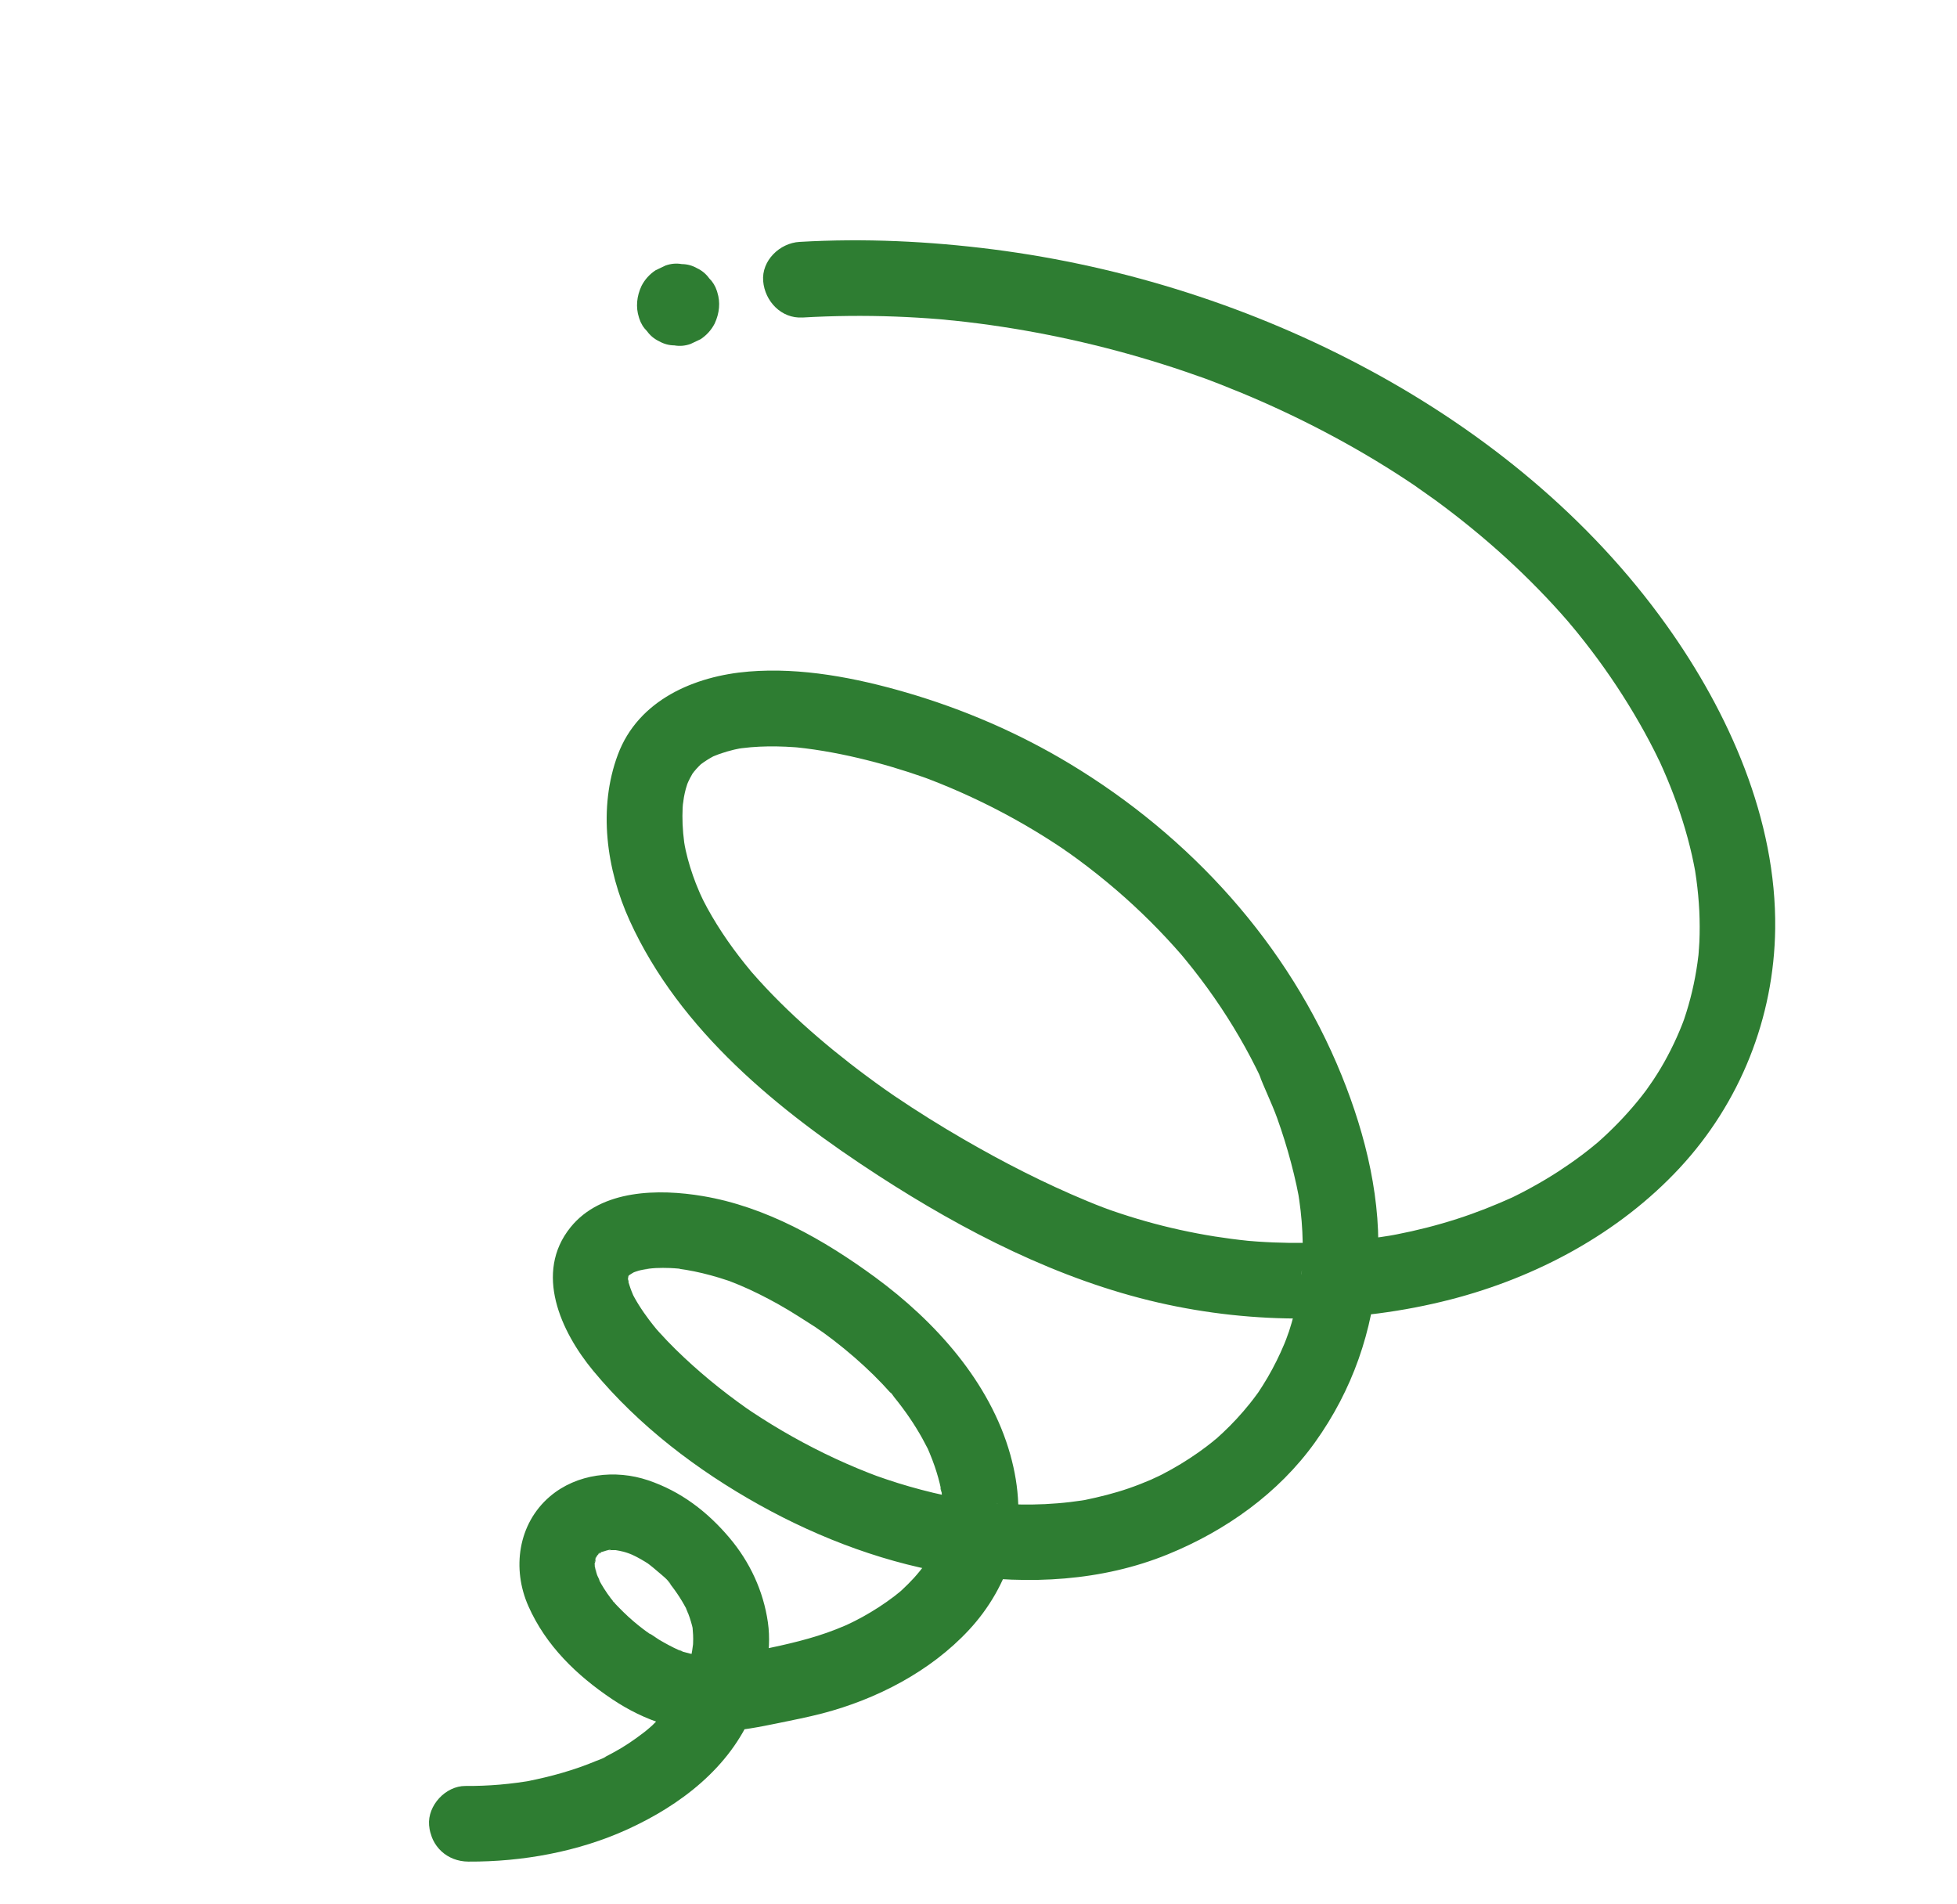 <svg width="73" height="71" viewBox="0 0 73 71" fill="none" xmlns="http://www.w3.org/2000/svg">
<g clip-path="url(#clip0_2022_4150)">
<path d="M29.935 11.843C31.086 11.776 32.239 11.764 33.391 11.807C33.945 11.828 34.499 11.861 35.051 11.906C35.134 11.913 35.217 11.921 35.3 11.928C35.535 11.948 35.207 11.92 35.185 11.917C35.323 11.937 35.463 11.944 35.601 11.959C35.906 11.991 36.211 12.027 36.515 12.066C38.827 12.367 41.111 12.873 43.334 13.572C43.871 13.74 44.403 13.922 44.933 14.111C45.221 14.214 44.624 13.996 44.91 14.103C44.963 14.123 45.016 14.143 45.069 14.162C45.2 14.212 45.331 14.262 45.462 14.312C45.75 14.425 46.036 14.54 46.322 14.658C47.379 15.097 48.418 15.584 49.432 16.117C50.461 16.658 51.465 17.247 52.436 17.886C52.551 17.962 52.666 18.038 52.78 18.115C52.872 18.178 53.246 18.458 52.89 18.189C53.119 18.362 53.36 18.521 53.592 18.691C54.041 19.022 54.483 19.364 54.915 19.718C55.782 20.427 56.61 21.182 57.392 21.984C57.775 22.376 58.146 22.779 58.504 23.193C58.567 23.265 58.739 23.496 58.475 23.158C58.507 23.2 58.544 23.239 58.577 23.28C58.663 23.382 58.747 23.484 58.831 23.587C59.015 23.814 59.195 24.044 59.371 24.276C60.023 25.135 60.619 26.035 61.154 26.971C61.41 27.418 61.652 27.874 61.876 28.337C61.897 28.38 61.917 28.423 61.938 28.466C61.726 28.042 61.853 28.284 61.898 28.38C61.946 28.486 61.994 28.592 62.041 28.699C62.138 28.919 62.231 29.14 62.319 29.363C62.648 30.19 62.919 31.04 63.115 31.908C63.159 32.105 63.198 32.303 63.236 32.501C63.276 32.71 63.202 32.295 63.202 32.305C63.205 32.362 63.222 32.423 63.231 32.48C63.248 32.587 63.264 32.694 63.278 32.8C63.331 33.189 63.367 33.58 63.387 33.972C63.405 34.359 63.407 34.747 63.39 35.134C63.382 35.315 63.364 35.494 63.354 35.673C63.384 35.149 63.37 35.502 63.355 35.629C63.344 35.725 63.331 35.822 63.318 35.918C63.218 36.629 63.053 37.331 62.822 38.011C62.782 38.13 62.65 38.448 62.844 37.96C62.813 38.038 62.785 38.119 62.753 38.197C62.688 38.362 62.619 38.526 62.547 38.687C62.406 39.002 62.25 39.31 62.082 39.611C61.91 39.919 61.718 40.214 61.524 40.509C61.843 40.022 61.496 40.543 61.406 40.663C61.3 40.805 61.191 40.944 61.078 41.081C60.629 41.627 60.135 42.135 59.606 42.603C59.51 42.688 59.233 42.899 59.649 42.568C59.582 42.621 59.517 42.678 59.45 42.733C59.302 42.854 59.151 42.971 58.999 43.086C58.718 43.297 58.43 43.497 58.137 43.688C57.824 43.891 57.503 44.083 57.176 44.263C57.019 44.35 56.861 44.435 56.7 44.517C56.62 44.558 56.539 44.598 56.458 44.638C56.425 44.654 56.393 44.67 56.361 44.686C56.064 44.832 56.67 44.544 56.457 44.641C55.767 44.953 55.066 45.233 54.345 45.464C53.605 45.702 52.85 45.894 52.087 46.042C51.992 46.06 51.898 46.077 51.803 46.095C52.338 45.993 51.96 46.068 51.833 46.088C51.622 46.122 51.411 46.154 51.199 46.181C50.791 46.234 50.38 46.276 49.97 46.305C49.152 46.363 48.332 46.374 47.514 46.34C47.311 46.332 47.108 46.321 46.906 46.307C46.804 46.3 46.703 46.291 46.601 46.283C46.56 46.28 46.52 46.276 46.479 46.273C46.98 46.311 46.65 46.288 46.538 46.277C46.129 46.235 45.72 46.181 45.313 46.117C44.444 45.978 43.582 45.789 42.735 45.549C42.324 45.433 41.917 45.305 41.513 45.166C41.411 45.131 41.31 45.094 41.209 45.059C41.677 45.219 41.296 45.09 41.183 45.047C40.969 44.966 40.756 44.881 40.545 44.793C38.957 44.134 37.42 43.347 35.933 42.485C35.068 41.984 34.221 41.455 33.392 40.895C33.289 40.825 33.186 40.754 33.083 40.683C33.48 40.951 33.09 40.687 33.009 40.63C32.782 40.47 32.558 40.307 32.336 40.142C31.919 39.833 31.511 39.516 31.109 39.189C30.308 38.535 29.537 37.843 28.816 37.102C28.647 36.927 28.48 36.75 28.317 36.57C28.236 36.481 28.156 36.391 28.076 36.3C28.045 36.264 28.014 36.227 27.982 36.192C28.292 36.531 28.079 36.306 28.011 36.224C27.704 35.856 27.412 35.476 27.138 35.083C26.868 34.694 26.616 34.292 26.388 33.877C26.336 33.78 26.284 33.682 26.234 33.584C26.176 33.472 26.01 33.092 26.223 33.574C26.132 33.368 26.039 33.162 25.957 32.951C25.802 32.55 25.672 32.137 25.578 31.716C25.555 31.615 25.538 31.513 25.516 31.411C25.628 31.93 25.54 31.546 25.522 31.417C25.492 31.192 25.472 30.966 25.462 30.739C25.454 30.533 25.454 30.326 25.464 30.12C25.47 29.988 25.543 29.632 25.459 30.103C25.48 29.98 25.49 29.857 25.512 29.734C25.531 29.629 25.554 29.524 25.582 29.421C25.599 29.354 25.72 28.999 25.62 29.27C25.523 29.533 25.638 29.233 25.668 29.168C25.715 29.066 25.767 28.966 25.824 28.869C25.848 28.829 25.877 28.76 25.912 28.729C25.926 28.716 25.669 29.046 25.8 28.893C25.858 28.825 25.909 28.753 25.968 28.686C26.027 28.62 26.09 28.558 26.153 28.496C26.194 28.455 26.342 28.329 26.132 28.509C25.91 28.699 26.107 28.534 26.157 28.496C26.299 28.39 26.45 28.295 26.606 28.211C26.638 28.194 26.671 28.179 26.702 28.162C26.911 28.046 26.332 28.316 26.556 28.231C26.651 28.195 26.743 28.154 26.839 28.12C27.017 28.057 27.2 28.004 27.384 27.96C27.468 27.94 27.554 27.923 27.64 27.906C27.886 27.855 27.251 27.965 27.501 27.93C27.56 27.922 27.62 27.913 27.679 27.905C28.113 27.85 28.551 27.832 28.988 27.84C29.205 27.843 29.421 27.854 29.637 27.869C29.681 27.872 29.724 27.876 29.768 27.879C30.031 27.898 29.404 27.841 29.667 27.869C29.788 27.882 29.908 27.895 30.029 27.91C30.48 27.966 30.929 28.042 31.375 28.132C32.225 28.305 33.066 28.53 33.892 28.798C34.068 28.856 34.244 28.915 34.419 28.976C34.484 28.998 34.804 29.114 34.521 29.011C34.242 28.909 34.561 29.026 34.631 29.053C35.172 29.259 35.706 29.485 36.231 29.729C37.302 30.226 38.338 30.799 39.327 31.443C39.447 31.521 39.567 31.601 39.687 31.681C39.765 31.734 39.979 31.924 39.675 31.672C39.718 31.707 39.771 31.738 39.816 31.771C40.075 31.953 40.329 32.141 40.58 32.333C41.058 32.7 41.523 33.084 41.973 33.485C42.4 33.867 42.814 34.264 43.213 34.676C43.412 34.882 43.607 35.091 43.798 35.303C43.894 35.41 43.988 35.517 44.083 35.625C44.287 35.86 43.87 35.369 44.068 35.608C44.122 35.675 44.178 35.74 44.232 35.806C44.975 36.712 45.648 37.676 46.236 38.69C46.38 38.938 46.519 39.188 46.652 39.441C46.719 39.568 46.784 39.695 46.848 39.823C46.887 39.9 46.924 39.977 46.962 40.055C47.009 40.15 47.096 40.416 46.948 40.023C47.16 40.589 47.433 41.13 47.639 41.699C47.835 42.245 48.008 42.799 48.157 43.361C48.232 43.643 48.301 43.928 48.363 44.213C48.391 44.343 48.417 44.474 48.442 44.604C48.498 44.893 48.386 44.246 48.43 44.535C48.442 44.611 48.454 44.687 48.465 44.763C48.541 45.285 48.584 45.812 48.593 46.338C48.596 46.584 48.593 46.83 48.581 47.075C48.576 47.185 48.568 47.294 48.561 47.403C48.555 47.506 48.52 47.706 48.573 47.292C48.564 47.364 48.559 47.436 48.55 47.508C48.492 48.007 48.402 48.5 48.277 48.986C48.219 49.215 48.153 49.442 48.08 49.665C48.046 49.767 47.881 50.176 48.065 49.726C48.012 49.856 47.964 49.989 47.91 50.118C47.731 50.549 47.522 50.969 47.287 51.373C47.169 51.576 47.043 51.772 46.914 51.967C46.764 52.194 47.12 51.682 46.959 51.901C46.931 51.939 46.904 51.977 46.876 52.015C46.793 52.129 46.707 52.241 46.619 52.351C46.308 52.739 45.969 53.106 45.606 53.446C45.519 53.528 45.429 53.608 45.34 53.688C45.271 53.75 45.136 53.841 45.454 53.592C45.397 53.637 45.343 53.685 45.287 53.73C45.097 53.884 44.903 54.031 44.704 54.171C44.276 54.473 43.826 54.745 43.361 54.986C43.247 55.045 43.131 55.098 43.017 55.157C43.463 54.926 43.037 55.145 42.936 55.188C42.662 55.306 42.383 55.415 42.101 55.512C41.565 55.697 41.018 55.832 40.464 55.947C40.16 56.011 40.811 55.893 40.504 55.941C40.448 55.95 40.392 55.959 40.336 55.967C40.197 55.988 40.056 56.007 39.916 56.023C39.606 56.06 39.295 56.084 38.983 56.1C38.383 56.128 37.781 56.118 37.182 56.074C37.124 56.069 37.067 56.062 37.009 56.06C37.422 56.079 37.117 56.07 37.029 56.06C36.884 56.045 36.741 56.028 36.597 56.008C36.295 55.968 35.993 55.919 35.692 55.864C35.101 55.754 34.516 55.613 33.938 55.447C33.653 55.366 33.371 55.278 33.092 55.184C32.951 55.138 32.812 55.088 32.673 55.039C32.386 54.939 32.907 55.128 32.72 55.056C32.623 55.019 32.526 54.983 32.429 54.945C31.303 54.505 30.213 53.972 29.17 53.36C28.918 53.213 28.67 53.061 28.425 52.904C28.303 52.826 28.182 52.748 28.061 52.668C28.001 52.628 27.942 52.587 27.883 52.547C27.591 52.35 28.088 52.694 27.861 52.533C27.389 52.199 26.928 51.85 26.482 51.481C26.044 51.118 25.62 50.738 25.213 50.339C24.998 50.127 24.787 49.909 24.585 49.684C24.538 49.632 24.491 49.58 24.445 49.527C24.315 49.381 24.677 49.81 24.499 49.589C24.402 49.47 24.306 49.351 24.214 49.229C24.076 49.046 23.944 48.857 23.823 48.662C23.768 48.574 23.715 48.485 23.665 48.394C23.646 48.359 23.627 48.324 23.609 48.289C23.462 48.008 23.704 48.511 23.658 48.402C23.591 48.243 23.525 48.087 23.475 47.922C23.455 47.855 23.44 47.788 23.423 47.72C23.389 47.585 23.431 47.454 23.456 47.92C23.454 47.879 23.444 47.836 23.441 47.794C23.434 47.727 23.432 47.66 23.432 47.594C23.432 47.56 23.444 47.51 23.436 47.478C23.434 47.472 23.374 47.87 23.414 47.731C23.43 47.676 23.438 47.61 23.449 47.554C23.514 47.243 23.287 47.88 23.406 47.662C23.434 47.612 23.459 47.56 23.486 47.51C23.604 47.289 23.223 47.824 23.399 47.639C23.438 47.596 23.477 47.553 23.515 47.51C23.688 47.321 23.17 47.764 23.413 47.597C23.518 47.525 23.623 47.465 23.733 47.401C23.729 47.404 23.324 47.579 23.59 47.474C23.668 47.443 23.747 47.416 23.827 47.392C23.999 47.34 24.523 47.292 23.933 47.349C24.112 47.332 24.287 47.304 24.466 47.295C24.641 47.287 24.816 47.287 24.992 47.294C25.084 47.298 25.175 47.304 25.267 47.31C25.368 47.318 25.516 47.35 25.072 47.292C25.139 47.301 25.206 47.306 25.273 47.315C25.691 47.369 26.105 47.455 26.512 47.566C26.725 47.623 26.936 47.688 27.146 47.759C27.209 47.781 27.278 47.799 27.339 47.826C27.334 47.824 26.99 47.694 27.194 47.774C27.324 47.825 27.455 47.876 27.584 47.93C28.073 48.135 28.546 48.375 29.01 48.632C29.544 48.929 30.047 49.266 30.563 49.592C30.207 49.368 30.633 49.644 30.715 49.705C30.84 49.796 30.963 49.888 31.085 49.981C31.355 50.189 31.62 50.405 31.877 50.629C32.357 51.046 32.813 51.491 33.235 51.967L33.266 52.002C33.366 52.117 33.347 52.095 33.209 51.934C33.246 51.94 33.329 52.079 33.356 52.112C33.453 52.231 33.547 52.351 33.639 52.474C33.83 52.729 34.011 52.992 34.178 53.263C34.336 53.518 34.48 53.781 34.616 54.048C34.761 54.336 34.483 53.732 34.606 54.029C34.629 54.084 34.653 54.138 34.676 54.193C34.745 54.357 34.808 54.523 34.866 54.691C34.962 54.97 35.042 55.255 35.103 55.544C35.115 55.598 35.121 55.664 35.139 55.718C35.014 55.326 35.102 55.501 35.12 55.632C35.139 55.772 35.152 55.912 35.16 56.053C35.172 56.269 35.16 56.481 35.155 56.696C35.152 56.875 35.202 56.313 35.167 56.562C35.159 56.615 35.153 56.669 35.145 56.723C35.127 56.84 35.105 56.956 35.078 57.071C35.054 57.175 35.026 57.277 34.996 57.379C34.985 57.414 34.966 57.535 34.937 57.559C34.932 57.564 35.077 57.201 34.996 57.398C34.907 57.611 34.814 57.821 34.702 58.023C34.651 58.115 34.598 58.205 34.541 58.294C34.519 58.329 34.495 58.364 34.473 58.4C34.336 58.615 34.687 58.108 34.534 58.312C34.393 58.498 34.248 58.681 34.09 58.855C33.952 59.006 33.807 59.151 33.657 59.29C33.617 59.327 33.577 59.363 33.537 59.399C33.351 59.569 33.782 59.2 33.641 59.311C33.546 59.386 33.454 59.464 33.359 59.537C32.988 59.82 32.595 60.074 32.187 60.3C31.99 60.409 31.789 60.508 31.589 60.608C32.054 60.375 31.678 60.564 31.565 60.614C31.442 60.667 31.319 60.718 31.194 60.767C30.288 61.125 29.351 61.33 28.4 61.531C28.258 61.562 28.114 61.591 27.971 61.62C27.9 61.633 27.828 61.646 27.757 61.661C27.556 61.7 28.13 61.601 27.83 61.648C27.52 61.696 27.209 61.738 26.895 61.757C26.754 61.765 26.613 61.769 26.472 61.768C26.416 61.767 26.36 61.767 26.304 61.764C26.26 61.763 25.992 61.725 26.233 61.765C26.479 61.806 26.201 61.759 26.163 61.754C26.092 61.744 26.022 61.733 25.953 61.72C25.797 61.691 25.643 61.654 25.491 61.609C25.366 61.571 25.211 61.444 25.495 61.617C25.448 61.589 25.381 61.571 25.328 61.547C25.197 61.489 25.069 61.425 24.943 61.358C24.817 61.291 24.694 61.221 24.572 61.149C24.542 61.131 24.143 60.853 24.125 60.865C24.156 60.845 24.391 61.055 24.163 60.889C24.101 60.844 24.04 60.799 23.98 60.752C23.858 60.659 23.739 60.563 23.622 60.463C23.364 60.243 23.128 60.004 22.895 59.758C22.747 59.602 22.971 59.801 22.954 59.829C22.959 59.822 22.799 59.633 22.786 59.616C22.697 59.498 22.611 59.376 22.532 59.25C22.461 59.139 22.396 59.025 22.334 58.909C22.328 58.896 22.321 58.883 22.315 58.87C22.246 58.731 22.263 58.767 22.366 58.979C22.364 58.909 22.297 58.811 22.273 58.742C22.229 58.618 22.211 58.48 22.164 58.359C22.291 58.68 22.201 58.604 22.189 58.438C22.185 58.39 22.183 58.342 22.183 58.293C22.182 58.117 22.27 58.08 22.167 58.373C22.181 58.334 22.181 58.278 22.19 58.236C22.198 58.195 22.212 58.063 22.242 58.035C22.216 58.105 22.19 58.175 22.163 58.244C22.18 58.202 22.198 58.16 22.218 58.12C22.243 58.07 22.279 58.021 22.299 57.97C22.361 57.815 22.063 58.256 22.229 58.072C22.267 58.03 22.306 57.987 22.343 57.944C22.439 57.827 22.526 57.876 22.243 58.019C22.331 57.975 22.464 57.888 22.541 57.828C22.292 58.021 22.276 57.937 22.401 57.899C22.494 57.87 22.586 57.842 22.679 57.815C22.782 57.785 22.927 57.806 22.483 57.846C22.543 57.841 22.602 57.83 22.662 57.824C22.762 57.816 22.861 57.813 22.962 57.816C23.295 57.825 22.619 57.763 22.96 57.815C23.061 57.83 23.161 57.851 23.261 57.876C23.362 57.901 23.459 57.938 23.56 57.965C23.1 57.84 23.452 57.928 23.576 57.985C23.796 58.086 24.003 58.208 24.206 58.338C24.42 58.473 23.965 58.153 24.103 58.266C24.146 58.302 24.193 58.334 24.238 58.368C24.327 58.437 24.415 58.51 24.5 58.584C24.669 58.732 24.927 58.919 25.034 59.118C25.034 59.116 24.793 58.824 24.931 58.997C24.973 59.051 25.017 59.103 25.059 59.158C25.128 59.249 25.195 59.341 25.259 59.435C25.385 59.62 25.502 59.813 25.604 60.012C25.659 60.119 25.723 60.339 25.558 59.908C25.573 59.948 25.593 59.987 25.61 60.027C25.652 60.126 25.69 60.226 25.725 60.328C25.758 60.427 25.788 60.528 25.815 60.629C25.831 60.689 25.843 60.75 25.857 60.81C25.914 61.054 25.808 60.429 25.832 60.676C25.851 60.878 25.864 61.075 25.854 61.278C25.833 61.66 25.895 60.971 25.85 61.345C25.833 61.484 25.811 61.622 25.785 61.76C25.743 61.982 25.689 62.201 25.621 62.418C25.608 62.46 25.594 62.502 25.58 62.544C25.503 62.794 25.713 62.212 25.615 62.453C25.569 62.563 25.525 62.674 25.474 62.782C25.389 62.968 25.294 63.148 25.189 63.323C25.134 63.414 25.073 63.501 25.018 63.593C25.273 63.165 25.047 63.549 24.962 63.657C24.831 63.824 24.692 63.984 24.545 64.138C24.472 64.215 24.397 64.29 24.32 64.363C24.23 64.449 23.855 64.748 24.263 64.426C23.912 64.703 23.56 64.967 23.176 65.197C22.996 65.304 22.812 65.405 22.626 65.501C22.567 65.531 22.507 65.56 22.448 65.59C22.249 65.689 22.612 65.512 22.61 65.514C22.509 65.589 22.357 65.628 22.241 65.677C21.408 66.026 20.539 66.265 19.654 66.439C19.435 66.482 19.829 66.409 19.828 66.409C19.766 66.427 19.694 66.432 19.63 66.442C19.52 66.459 19.41 66.475 19.3 66.49C19.081 66.519 18.863 66.543 18.643 66.562C18.217 66.598 17.79 66.615 17.362 66.612C16.623 66.608 15.944 67.34 16.006 68.077C16.072 68.867 16.679 69.428 17.47 69.433C19.478 69.444 21.57 69.067 23.402 68.232C25.376 67.332 27.217 65.935 28.072 63.873C28.499 62.843 28.806 61.629 28.644 60.509C28.476 59.34 27.971 58.256 27.209 57.355C26.384 56.379 25.399 55.625 24.181 55.213C22.956 54.797 21.511 54.962 20.512 55.815C19.32 56.833 19.089 58.512 19.712 59.91C20.365 61.38 21.508 62.484 22.827 63.37C24.058 64.196 25.427 64.651 26.92 64.581C27.633 64.548 28.343 64.41 29.04 64.266C29.586 64.154 30.135 64.046 30.674 63.906C32.701 63.377 34.707 62.34 36.143 60.794C36.9 59.98 37.461 59.006 37.768 57.938C38.114 56.737 38.021 55.452 37.688 54.261C36.928 51.54 34.877 49.276 32.645 47.638C30.741 46.242 28.574 45.007 26.216 44.611C24.58 44.335 22.428 44.355 21.282 45.775C19.912 47.472 20.919 49.667 22.13 51.129C23.831 53.182 26.006 54.837 28.328 56.13C30.618 57.405 33.161 58.355 35.76 58.734C38.374 59.115 41.105 58.978 43.572 57.969C45.724 57.09 47.69 55.696 49.053 53.794C50.446 51.849 51.214 49.642 51.385 47.258C51.558 44.833 50.954 42.354 50.049 40.118C48.065 35.216 44.403 31.196 39.892 28.479C37.991 27.334 35.931 26.447 33.8 25.827C31.924 25.282 29.893 24.887 27.933 25.047C25.906 25.212 23.81 26.107 23.049 28.142C22.302 30.137 22.619 32.432 23.489 34.34C25.361 38.451 29.065 41.45 32.775 43.853C35.968 45.922 39.487 47.732 43.216 48.585C46.791 49.403 50.556 49.383 54.11 48.468C57.315 47.643 60.386 46.003 62.652 43.565C64.913 41.132 66.175 37.961 66.218 34.643C66.27 30.565 64.491 26.575 62.16 23.313C59.3 19.313 55.405 16.136 51.095 13.807C46.758 11.463 41.939 9.928 37.05 9.302C34.655 8.996 32.236 8.882 29.824 9.022C29.088 9.064 28.403 9.717 28.468 10.486C28.531 11.236 29.144 11.888 29.933 11.842L29.935 11.843Z" fill="#2E7D32"/>
<path d="M23.845 11.876C23.84 11.861 23.835 11.846 23.831 11.83C23.713 11.459 23.747 11.054 23.931 10.661C24.055 10.422 24.232 10.226 24.457 10.079L24.827 9.903C25.027 9.832 25.231 9.814 25.434 9.85C25.631 9.851 25.823 9.902 26 10.003C26.183 10.089 26.336 10.216 26.452 10.378C26.587 10.511 26.685 10.671 26.743 10.855C26.748 10.871 26.753 10.886 26.757 10.902C26.875 11.273 26.841 11.677 26.657 12.071C26.533 12.31 26.356 12.505 26.131 12.653L25.761 12.828C25.561 12.9 25.357 12.918 25.154 12.882C24.957 12.881 24.765 12.829 24.588 12.729C24.405 12.642 24.252 12.515 24.136 12.353C24.002 12.221 23.903 12.06 23.845 11.876Z" fill="#2E7D32"/>
</g>
<defs>
<clipPath id="clip0_2022_4150">
<rect width="55.252" height="58.772" fill="white" transform="translate(56.016) rotate(72.385)"/>
</clipPath>
</defs>
</svg>
